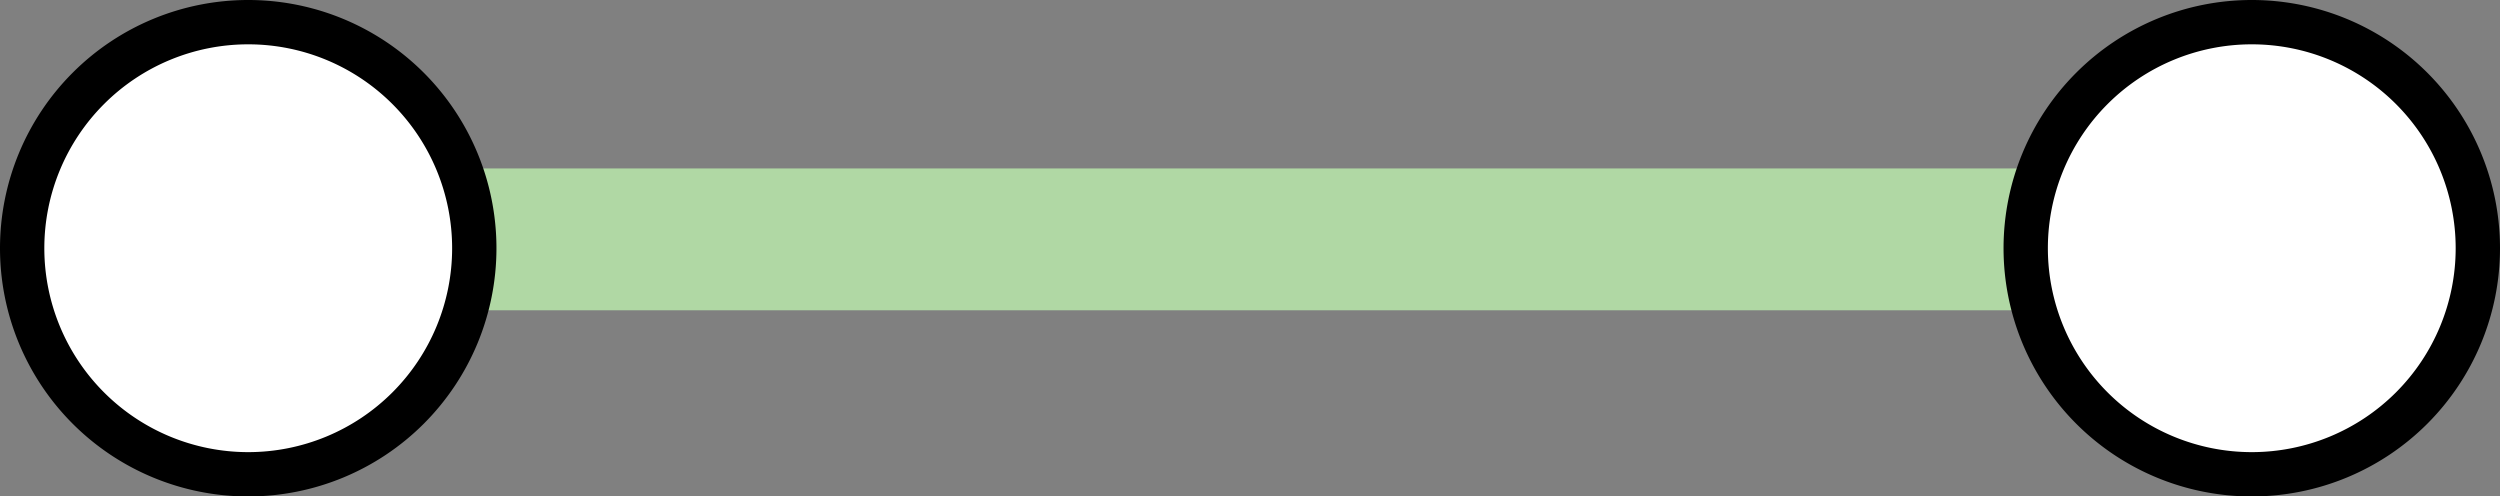 <svg xmlns="http://www.w3.org/2000/svg" viewBox="0 0 282 56"><rect x="0" y="0" width="282" height="56" fill="#808080" stroke="none"/><defs><style>.cls-1{fill:#b0d8a4;}.cls-2{fill:#fff;}</style></defs><g id="Camada_2" data-name="Camada 2"><g id="Camada_1-2" data-name="Camada 1"><rect class="cls-1" x="28" y="19" width="226" height="16"/><circle class="cls-2" cx="254" cy="28" r="25.5"/><path d="M254,5a23,23,0,1,1-23,23A23,23,0,0,1,254,5m0-5a28,28,0,1,0,28,28A28,28,0,0,0,254,0Z"/><circle class="cls-2" cx="28" cy="28" r="25.5"/><path d="M28,5A23,23,0,1,1,5,28,23,23,0,0,1,28,5m0-5A28,28,0,1,0,56,28,28,28,0,0,0,28,0Z"/></g></g></svg>
